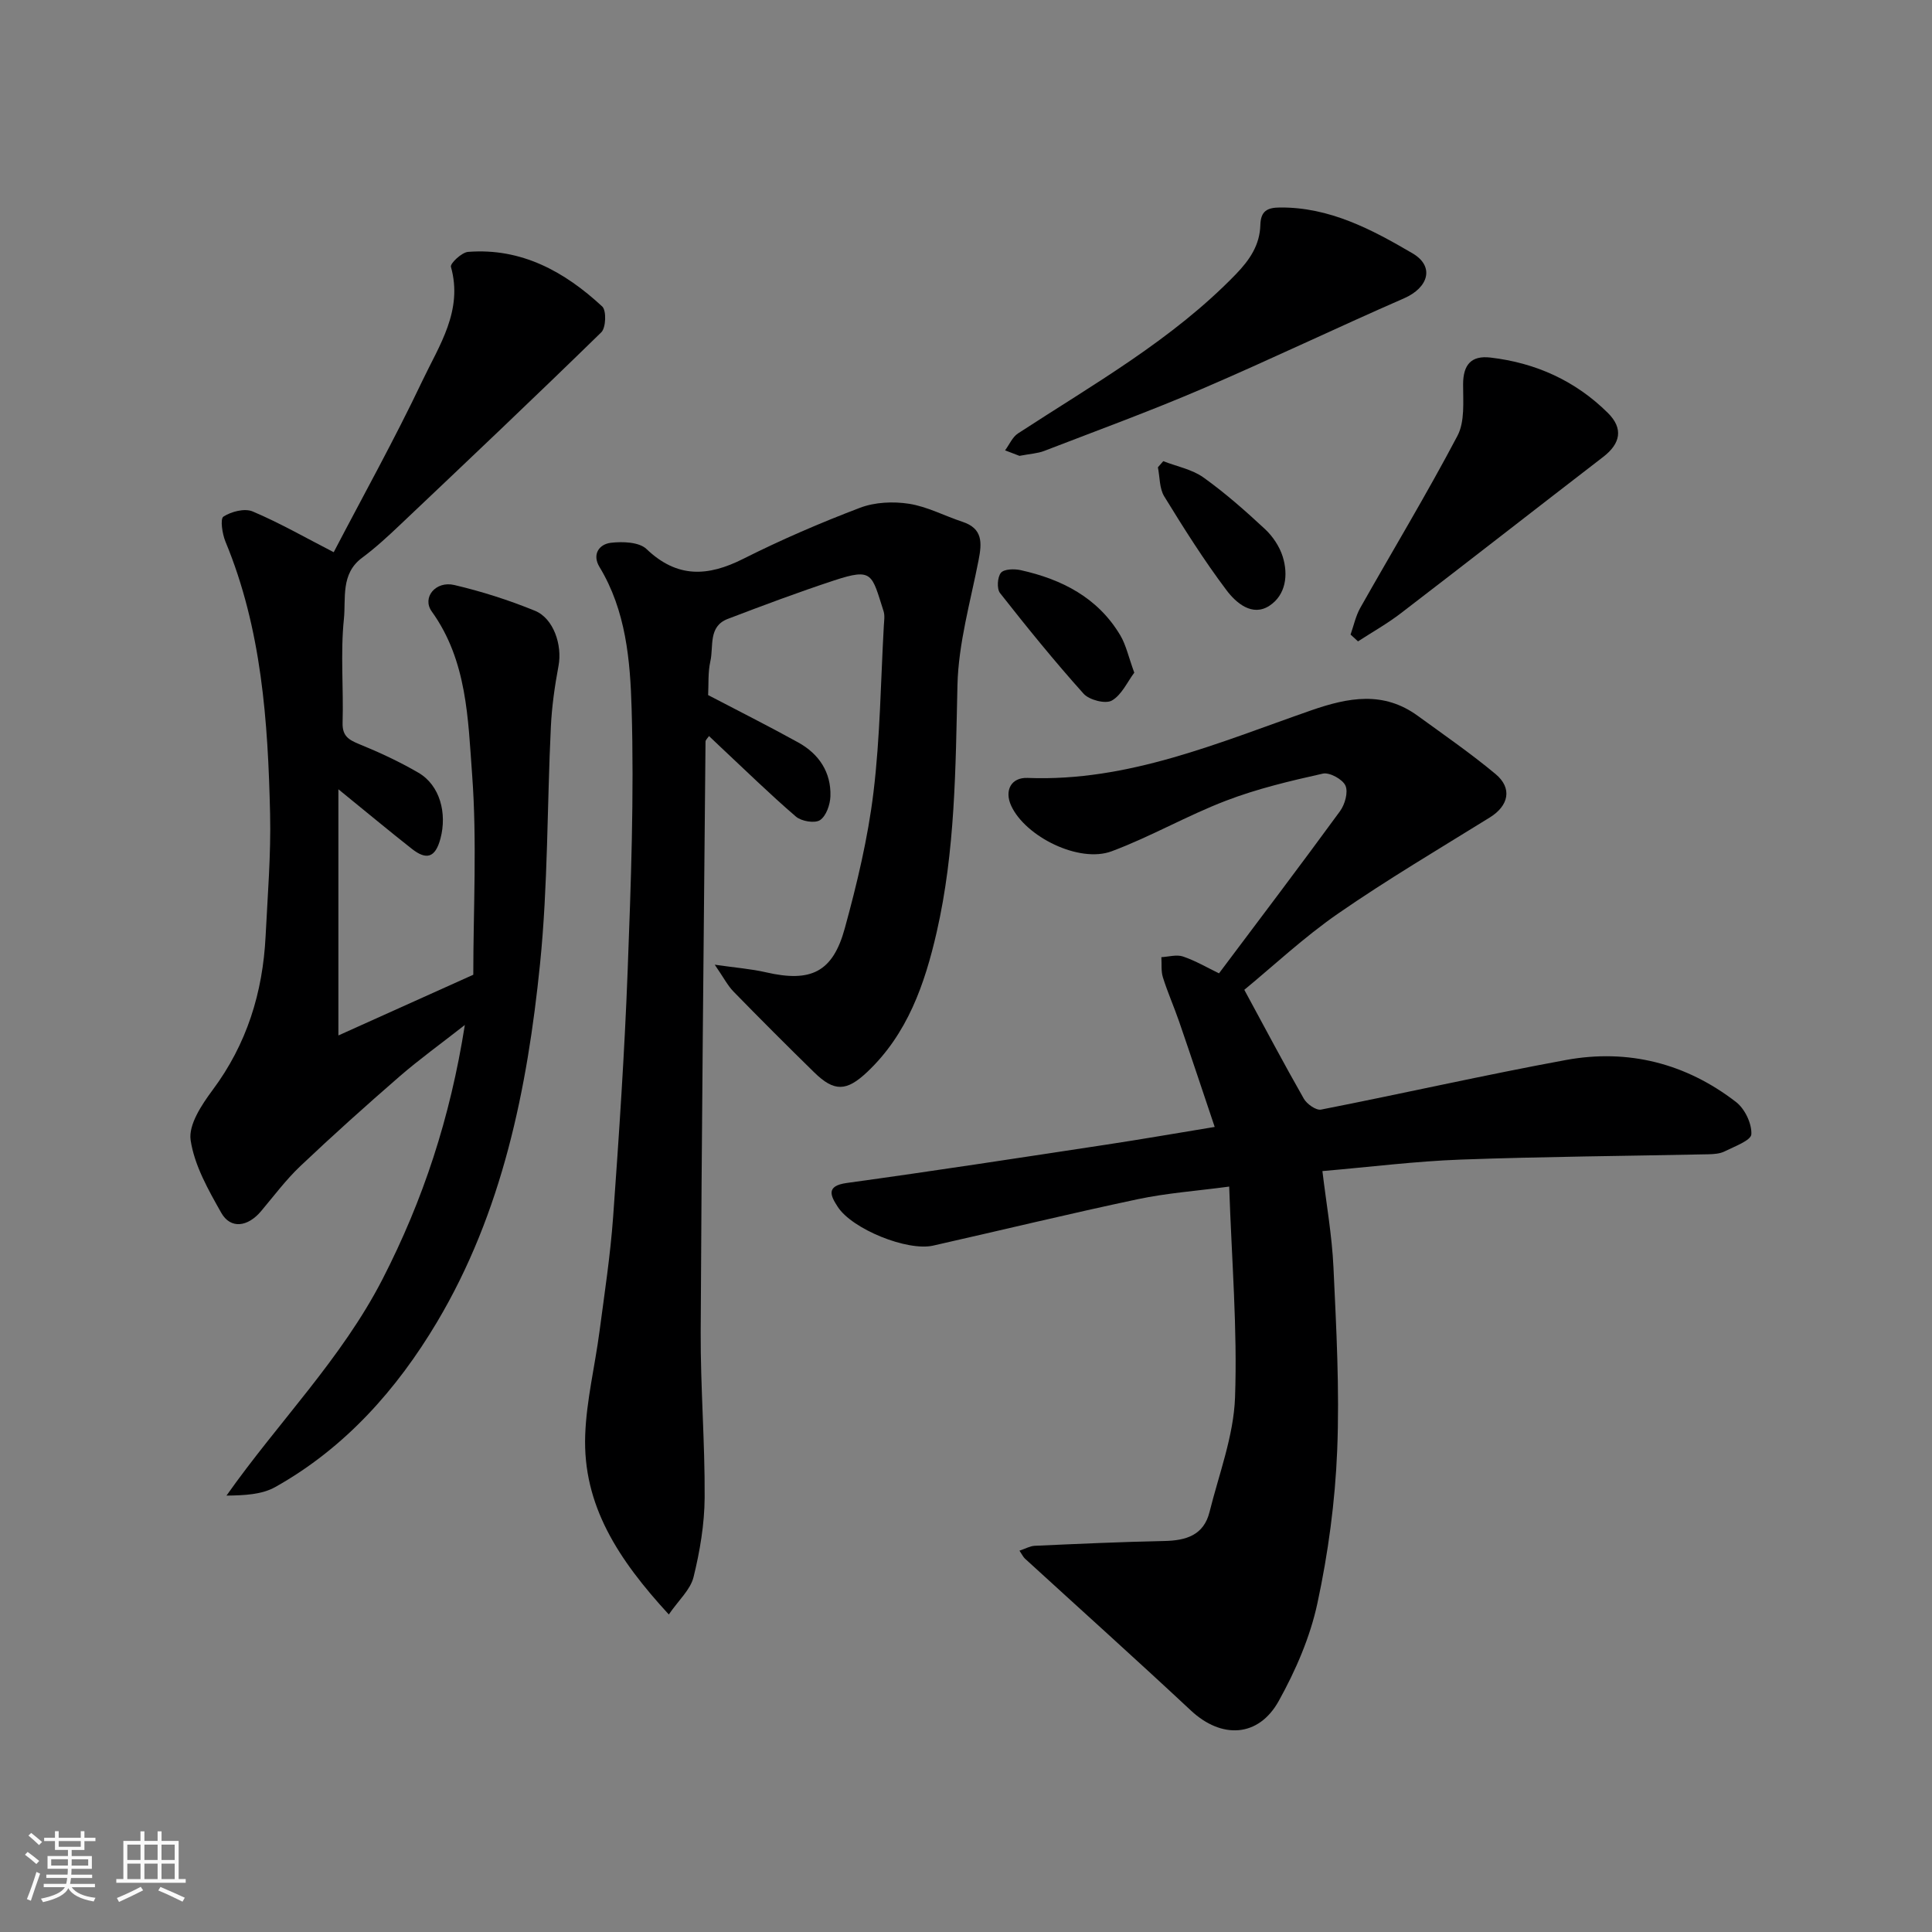 <svg enable-background="new 0 0 400 400" viewBox="0 0 400 400" xmlns="http://www.w3.org/2000/svg"><rect x="0" y="0" width="400" height="400" fill="#808080" stroke="none"/><path d="m5.17 384 .55-.58c.85.61 1.65 1.24 2.4 1.87l-.59.64c-.83-.73-1.62-1.38-2.36-1.93m1.22 9.53-.82-.34c.71-1.76 1.37-3.64 1.98-5.63.24.13.5.25.76.36-.6 1.67-1.24 3.54-1.92 5.61m-.5-13.5.57-.54c.56.44 1.31 1.06 2.26 1.87l-.64.64c-.68-.66-1.41-1.32-2.19-1.97m3.25.46h2.24v-1.36h.77v1.36h4.57v-1.36h.76v1.36h2.28v.69h-2.28v1.84h-2.64v1.26h4.18v2.64h-4.21c0 .45-.02.86-.05 1.21h4.32v.69h-4.38c-.04.34-.1.75-.19 1.22h5.15v.69h-4.82c.87 1.19 2.51 1.92 4.93 2.19-.17.31-.3.57-.37.76-2.77-.49-4.52-1.41-5.26-2.76-.56 1.26-2.3 2.23-5.24 2.9-.12-.24-.26-.48-.43-.72 2.73-.55 4.38-1.34 4.96-2.38h-4.38v-.69h4.65c.1-.38.17-.79.21-1.22h-4.32v-.69h4.4c.03-.34.05-.75.05-1.21h-4.2v-2.64h4.23v-1.26h-2.69v-1.84h-2.24zm1.46 4.46v1.29h3.45c.01-.4.02-.57.01-.53v-.32-.45h-3.46zm1.55-2.59h4.57v-1.19h-4.57zm6.11 2.59h-3.42v.77c-.01.19-.01.37-.02.53h3.44z" fill="#fafafa"/><path d="m32.63 379.16h.82v1.98h3.54v7.89h1.46v.78h-14.37v-.78h1.46v-7.89h3.54v-1.98h.82v1.98h2.73zm-3.49 11.48.5.73c-1.61.82-3.28 1.63-5 2.41-.13-.27-.28-.55-.44-.82 1.75-.72 3.4-1.49 4.94-2.32m-2.78-5.55h2.73v-3.18h-2.73zm0 3.95h2.73v-3.2h-2.73zm3.54-3.95h2.73v-3.18h-2.73zm0 3.95h2.73v-3.2h-2.73zm7.89 4.68c-1.84-.92-3.51-1.7-5.02-2.32l.45-.73c1.89.8 3.57 1.55 5.04 2.23zm-1.62-11.81h-2.73v3.18h2.73zm-2.73 7.13h2.73v-3.2h-2.73z" fill="#fafafa"/><g fill="#000001"><path d="m252.38 201.52c8.48-11.3 16.87-22.37 25.06-33.58 1.01-1.39 1.73-3.94 1.12-5.29-.6-1.32-3.29-2.79-4.68-2.48-6.77 1.51-13.6 3.13-20.06 5.61-8.05 3.08-15.6 7.46-23.67 10.47-6.73 2.51-17.86-3.03-20.8-9.44-1.44-3.15-.01-5.88 3.39-5.75 20.89.83 39.65-7.35 58.73-13.99 7.74-2.69 14.97-4.03 22.07 1.14 5.42 3.94 10.95 7.76 16.09 12.04 3.54 2.94 2.73 6.57-1.17 8.99-10.53 6.53-21.21 12.84-31.39 19.88-7.11 4.92-13.48 10.9-19.45 15.81 4.25 7.84 8.17 15.26 12.32 22.54.64 1.12 2.54 2.46 3.57 2.26 16.93-3.32 33.75-7.15 50.71-10.27 12.87-2.36 24.84.69 35.22 8.71 1.81 1.4 3.27 4.45 3.16 6.66-.06 1.29-3.5 2.53-5.53 3.55-.97.49-2.22.57-3.35.6-17.1.36-34.2.48-51.29 1.1-9.34.34-18.65 1.52-28.64 2.38.8 6.7 1.98 13.3 2.29 19.94.59 12.63 1.28 25.3.77 37.91-.43 10.58-1.86 21.24-4.09 31.6-1.5 7.02-4.5 13.93-8 20.24-4.22 7.61-11.88 7.89-18.19 2-11.35-10.6-22.91-20.98-34.37-31.46-.34-.31-.55-.78-1.13-1.64 1.21-.4 2.18-.96 3.16-1.01 8.93-.4 17.86-.81 26.8-.99 4.5-.09 8.19-1.18 9.39-6.01 1.96-7.87 4.99-15.74 5.28-23.69.51-14.16-.69-28.39-1.21-43.68-6.83.91-12.97 1.35-18.92 2.61-14.17 3-28.24 6.42-42.37 9.61-5.33 1.21-16.78-3.4-19.77-8.05-1.41-2.19-2.57-4.31 1.9-4.92 17.97-2.47 35.89-5.23 53.82-7.95 7.11-1.08 14.19-2.31 22.34-3.65-2.44-7.25-4.86-14.54-7.36-21.8-1.06-3.08-2.39-6.06-3.36-9.16-.41-1.3-.23-2.79-.32-4.19 1.5-.08 3.15-.58 4.47-.14 2.61.89 5.01 2.3 7.46 3.49z"/><path d="m69.09 114.33c6.08-11.66 12.61-23.38 18.35-35.47 3.48-7.33 8.47-14.54 5.92-23.62-.19-.69 2.23-2.99 3.55-3.09 11.06-.86 19.99 4.09 27.77 11.3.9.83.78 4.41-.19 5.35-13.76 13.44-27.73 26.66-41.69 39.89-2.51 2.38-5.07 4.74-7.83 6.79-4.49 3.32-3.33 8.42-3.77 12.68-.73 7.09-.06 14.31-.27 21.47-.08 2.74 1.23 3.53 3.45 4.44 4.2 1.71 8.35 3.64 12.26 5.92 4.48 2.62 5.93 8.41 4.56 13.6-1.08 4.08-2.95 4.49-5.92 2.16-4.74-3.73-9.37-7.59-15.22-12.34v50.97c9.41-4.23 18.47-8.31 27.93-12.57 0-13.46.79-27.51-.24-41.41-.86-11.54-1.02-23.59-8.36-33.8-2.07-2.88.8-6.39 4.67-5.48 5.68 1.33 11.3 3.13 16.69 5.33 3.9 1.59 5.68 7.16 4.89 11.38-.78 4.17-1.39 8.42-1.59 12.66-.79 16.36-.59 32.8-2.24 49.07-2.63 25.91-7.8 51.44-21.34 74.18-8.29 13.92-19.04 26.04-33.47 34.13-2.79 1.57-6.37 1.73-10.11 1.78 10.73-15.23 23.82-28.29 32.33-44.86 8.39-16.35 13.99-33.35 17.02-52.58-5.15 4.04-9.49 7.16-13.5 10.64-6.98 6.06-13.86 12.23-20.57 18.59-2.97 2.82-5.46 6.16-8.11 9.31-2.76 3.29-6.32 3.76-8.25.35-2.68-4.74-5.56-9.81-6.34-15.03-.48-3.19 2.29-7.35 4.54-10.38 7.1-9.52 10.4-20.2 10.98-31.87.42-8.43 1.12-16.87.93-25.29-.44-19.2-1.74-38.31-9.24-56.39-.66-1.6-1.13-4.72-.42-5.18 1.62-1.05 4.4-1.77 6.05-1.07 5.62 2.38 10.95 5.44 16.78 8.44z"/><path d="m146.61 143.91c6.31 3.3 12.55 6.43 18.66 9.81 4.28 2.37 6.82 6.15 6.66 11.14-.06 1.74-.88 4.1-2.16 4.94-1.09.71-3.86.24-4.99-.74-5.39-4.63-10.48-9.62-15.68-14.48-.73-.68-1.45-1.37-2.31-2.19-.29.45-.72.8-.72 1.16-.37 40.75-.81 81.49-1 122.24-.05 11.43.89 22.86.82 34.29-.04 5.5-.98 11.09-2.3 16.44-.64 2.61-3.08 4.77-5.12 7.74-10.43-11.35-17.84-22.59-17.31-37.17.26-7.15 2.01-14.23 2.95-21.36 1.05-7.95 2.27-15.9 2.84-23.89 1.22-16.95 2.36-33.91 3-50.88.68-18.08 1.35-36.2.82-54.27-.29-9.96-1.17-20.26-6.65-29.3-1.58-2.61-.08-4.72 2.35-5.01s5.86-.17 7.39 1.3c6.36 6.06 12.69 5.71 20.02 2.02 7.85-3.95 15.96-7.45 24.18-10.57 3.07-1.17 6.86-1.34 10.14-.83 3.79.59 7.35 2.51 11.06 3.73 4.23 1.39 4.05 4.34 3.35 7.92-1.68 8.61-4.18 17.25-4.38 25.92-.39 17.16-.45 34.31-4.3 51.12-2.46 10.74-6.04 21.08-14.4 28.97-4.26 4.02-6.81 4.12-10.94.08-5.64-5.52-11.23-11.11-16.74-16.76-1.2-1.23-2.01-2.85-3.87-5.55 4.41.64 7.55.87 10.58 1.57 9.28 2.14 13.85.04 16.35-9.12 2.53-9.23 4.78-18.63 5.93-28.11 1.39-11.44 1.5-23.04 2.15-34.56.06-1 .23-2.08-.06-2.98-2.46-7.66-2.18-9.01-10.23-6.36-7.41 2.44-14.73 5.18-22.03 7.97-4.09 1.57-2.89 5.69-3.6 8.78-.52 2.32-.34 4.82-.46 6.99z"/><path d="m211.07 94.38c-.63-.24-1.81-.69-2.98-1.14.88-1.18 1.51-2.74 2.67-3.5 15.62-10.19 31.94-19.36 45.11-32.96 2.91-3.01 4.96-6.09 5.07-10.18.08-2.93 1.44-3.62 4.06-3.64 10.29-.09 19.04 4.56 27.45 9.49 4.65 2.73 3.27 7.11-1.73 9.3-14.02 6.12-27.82 12.74-41.87 18.77-10.75 4.61-21.75 8.63-32.66 12.84-1.35.52-2.87.59-5.12 1.02z"/><path d="m279.62 131.38c.65-1.84 1.06-3.83 2-5.51 6.71-11.88 13.77-23.57 20.13-35.64 1.56-2.96 1.16-7.08 1.17-10.67.01-4.04 1.67-6 5.67-5.53 9.36 1.09 17.58 4.8 24.3 11.46 3.25 3.22 2.64 6.34-.98 9.12-13.98 10.76-27.87 21.62-41.87 32.35-2.8 2.15-5.91 3.9-8.88 5.83-.51-.47-1.02-.94-1.54-1.41z"/><path d="m234.84 139.27c-1.45 1.93-2.62 4.63-4.66 5.78-1.32.74-4.67-.13-5.83-1.42-6.03-6.72-11.73-13.75-17.31-20.85-.69-.88-.54-3.3.19-4.19.66-.79 2.76-.84 4.08-.55 8.56 1.9 16 5.7 20.65 13.52 1.19 2.03 1.69 4.46 2.88 7.71z"/><path d="m240.84 95.48c2.79 1.09 5.93 1.68 8.3 3.36 4.51 3.22 8.71 6.93 12.77 10.71 1.61 1.5 3 3.59 3.66 5.68 1.19 3.81.64 7.97-2.76 10.19-3.56 2.32-6.91-.62-8.85-3.19-4.68-6.21-8.85-12.83-12.92-19.46-1.01-1.65-.9-4-1.31-6.02.37-.43.74-.85 1.11-1.27z"/></g></svg>